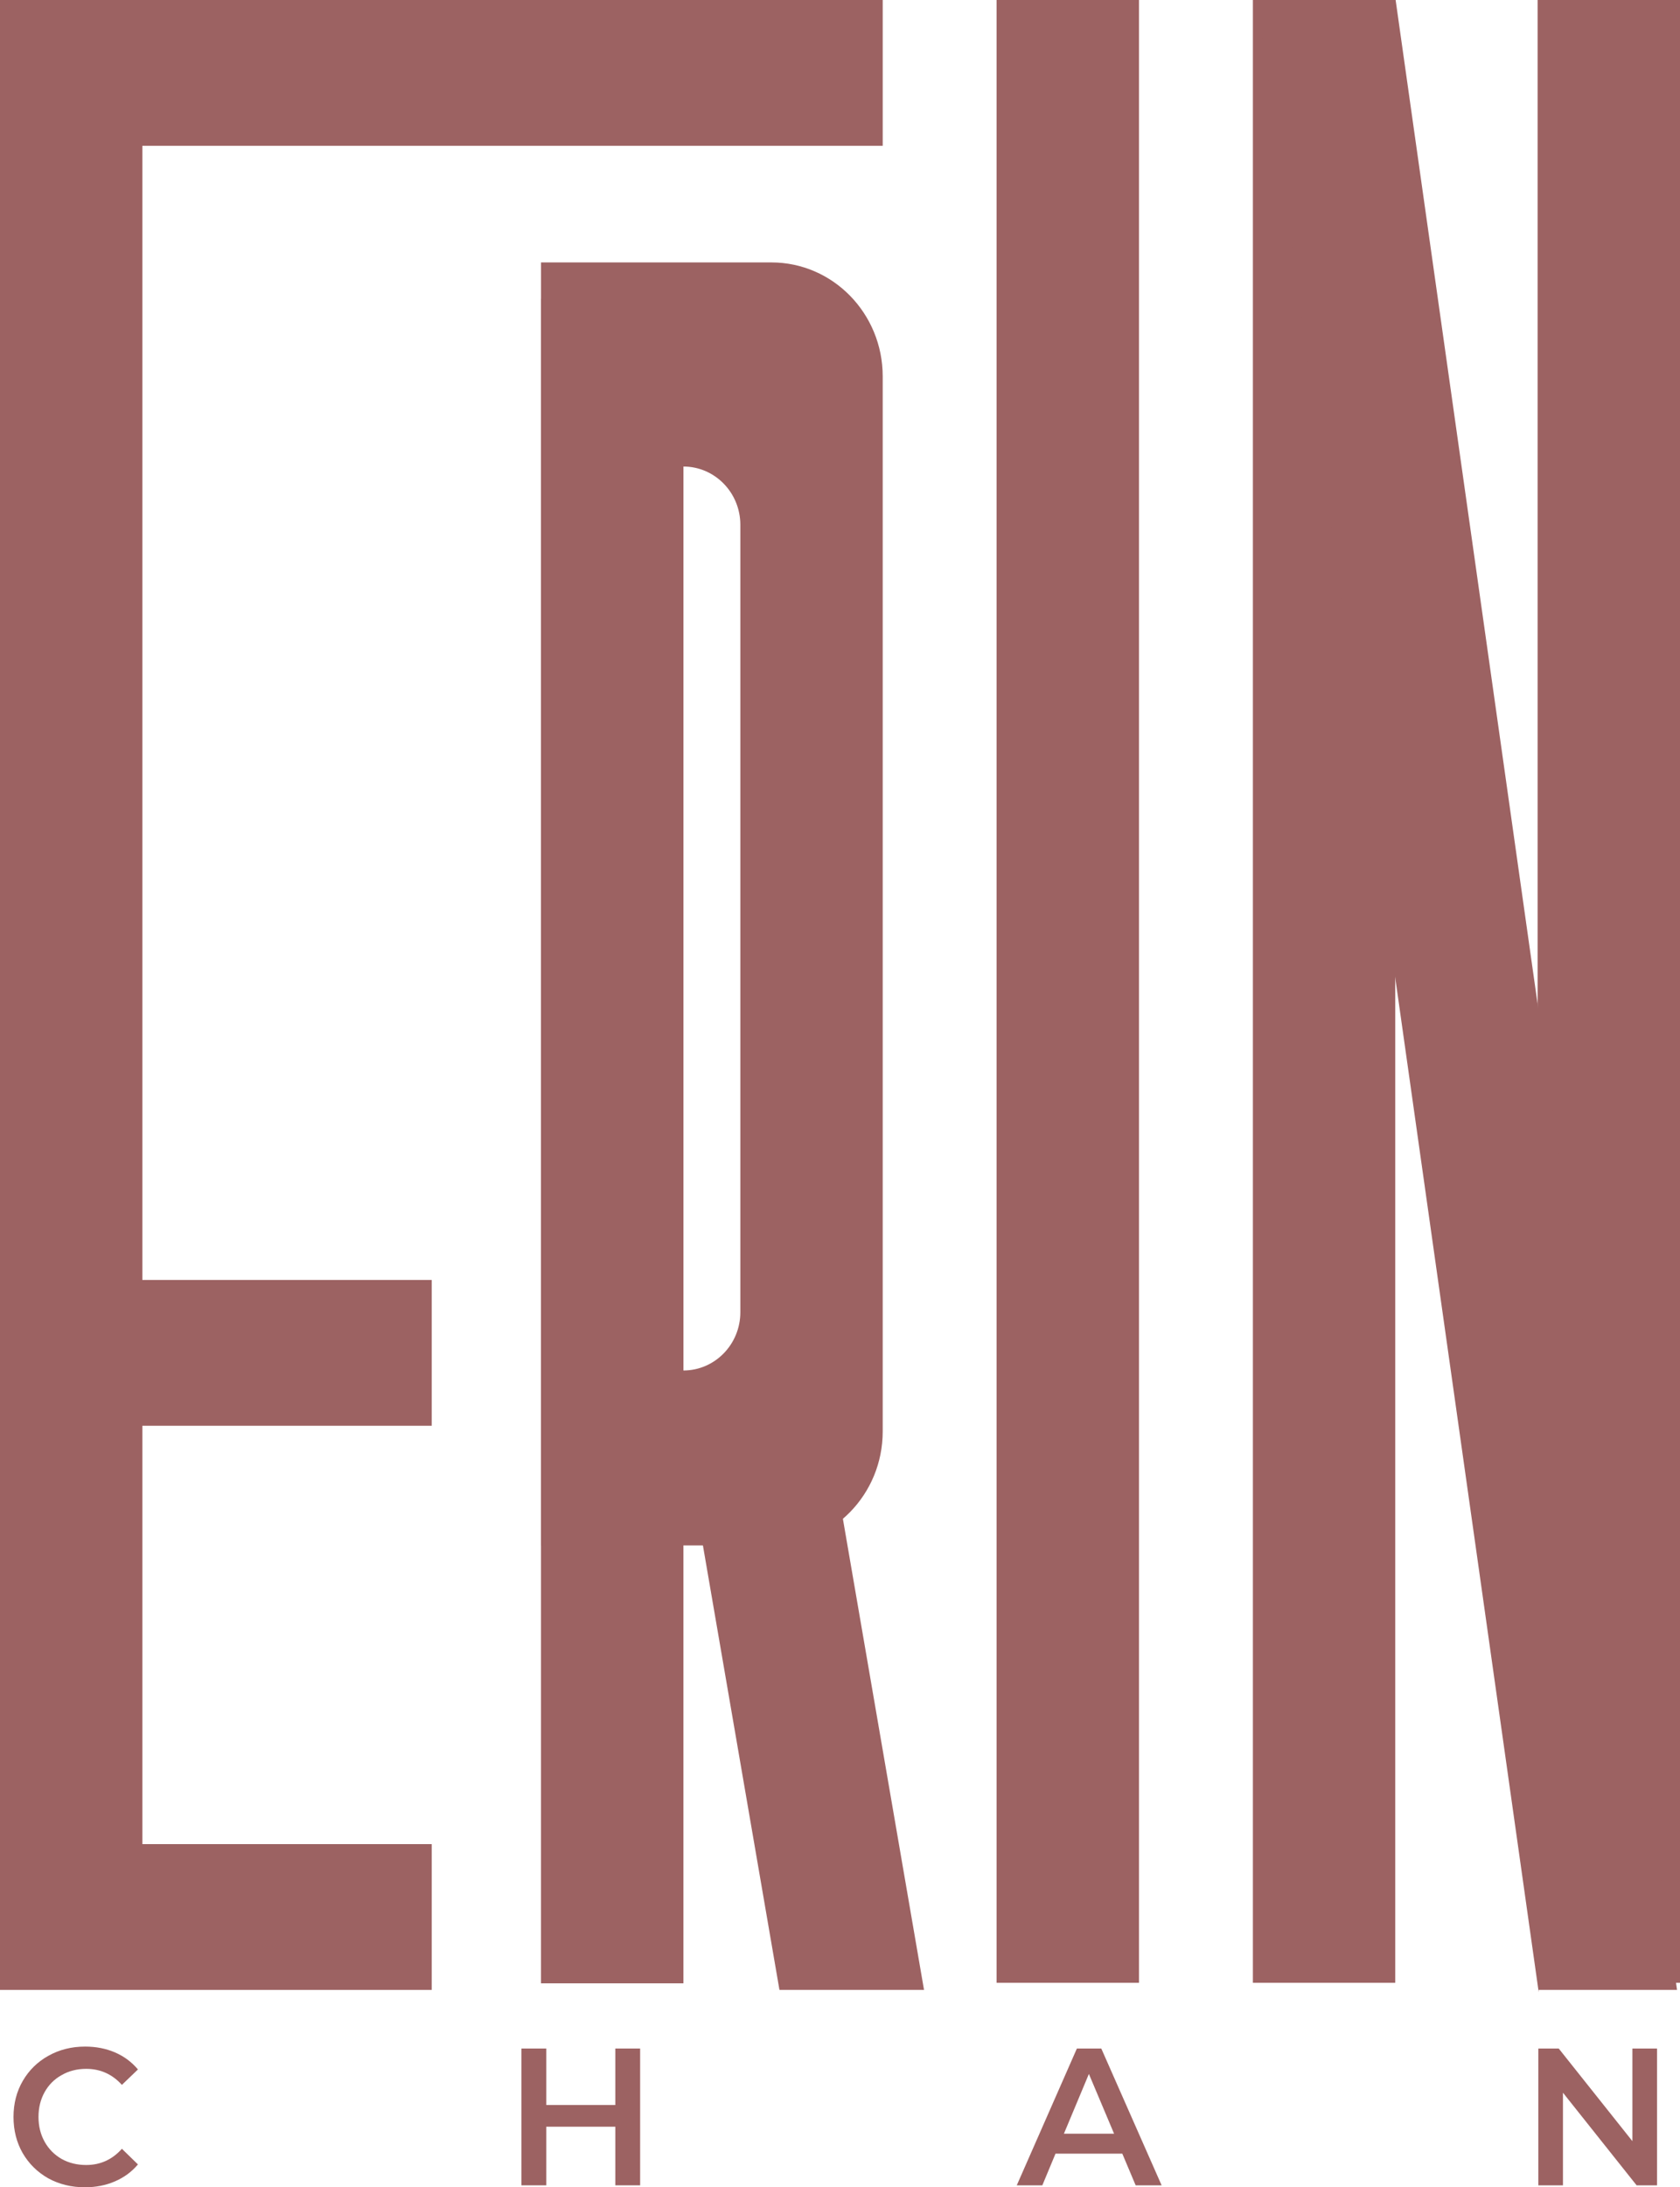 <svg width="73" height="95" viewBox="0 0 73 95" fill="none" xmlns="http://www.w3.org/2000/svg">
<path d="M0 8.90864e-06H38.356V6.332H0V8.90864e-06Z" fill="#9C6262"/>
<path d="M0 55.592H18.76V61.925H0V55.592Z" fill="#9C6262"/>
<path d="M0 80.095H18.76V86.427H0V80.095Z" fill="#9C6262"/>
<path d="M0 85.896V2.996H6.186V85.896H0Z" fill="#9C6262"/>
<path d="M43.305 86.119V3.51221e-06H49.491V86.119H43.305Z" fill="#9C6262"/>
<path d="M54.441 86.119V2.17398e-05H60.627V86.119H54.441Z" fill="#9C6262"/>
<path d="M66.814 86.119V2.17398e-05H73V86.119H66.814Z" fill="#9C6262"/>
<path d="M66.861 86.532L54.618 0H60.643L72.871 86.427H66.861V86.532Z" fill="#9C6262"/>
<path d="M23.508 86.142V12.973C26.925 12.973 29.695 15.808 29.695 19.305V86.142H23.508Z" fill="#9C6262"/>
<path fill-rule="evenodd" clip-rule="evenodd" d="M33.519 11.398H23.509V67.122H33.519C36.19 67.122 38.356 64.906 38.356 62.171V16.349C38.356 13.615 36.19 11.398 33.519 11.398ZM32.17 22.796C32.17 21.397 31.062 20.263 29.695 20.263V59.524C31.062 59.524 32.17 58.39 32.17 56.991V22.796Z" fill="#9C6262"/>
<path d="M35.787 61.098L29.695 62.198L33.869 86.427H40.151L35.787 61.098Z" fill="#9C6262"/>
<path d="M3.688 95C3.102 95 2.572 94.87 2.096 94.61C1.626 94.344 1.256 93.979 0.985 93.515C0.72 93.051 0.587 92.527 0.587 91.944C0.587 91.362 0.722 90.838 0.993 90.374C1.264 89.91 1.635 89.548 2.105 89.288C2.58 89.022 3.111 88.889 3.697 88.889C4.172 88.889 4.606 88.974 4.999 89.143C5.391 89.313 5.723 89.559 5.994 89.882L5.297 90.552C4.877 90.088 4.36 89.856 3.746 89.856C3.348 89.856 2.992 89.947 2.677 90.128C2.362 90.303 2.116 90.549 1.939 90.866C1.762 91.183 1.673 91.543 1.673 91.944C1.673 92.346 1.762 92.705 1.939 93.022C2.116 93.339 2.362 93.588 2.677 93.769C2.992 93.945 3.348 94.032 3.746 94.032C4.36 94.032 4.877 93.798 5.297 93.328L5.994 94.007C5.723 94.329 5.388 94.576 4.99 94.745C4.598 94.915 4.164 95 3.688 95Z" fill="#9C6262"/>
<path d="M27.815 88.974V94.915H26.737V92.369H23.736V94.915H22.658V88.974H23.736V91.427H26.737V88.974H27.815Z" fill="#9C6262"/>
<path d="M48.767 93.54H45.864L45.292 94.915H44.181L46.793 88.974H47.854L50.475 94.915H49.347L48.767 93.54ZM48.41 92.674L47.315 90.077L46.229 92.674H48.41Z" fill="#9C6262"/>
<path d="M72.002 88.974V94.915H71.115L67.914 90.892V94.915H66.844V88.974H67.731L70.932 92.997V88.974H72.002Z" fill="#9C6262"/>
</svg>
